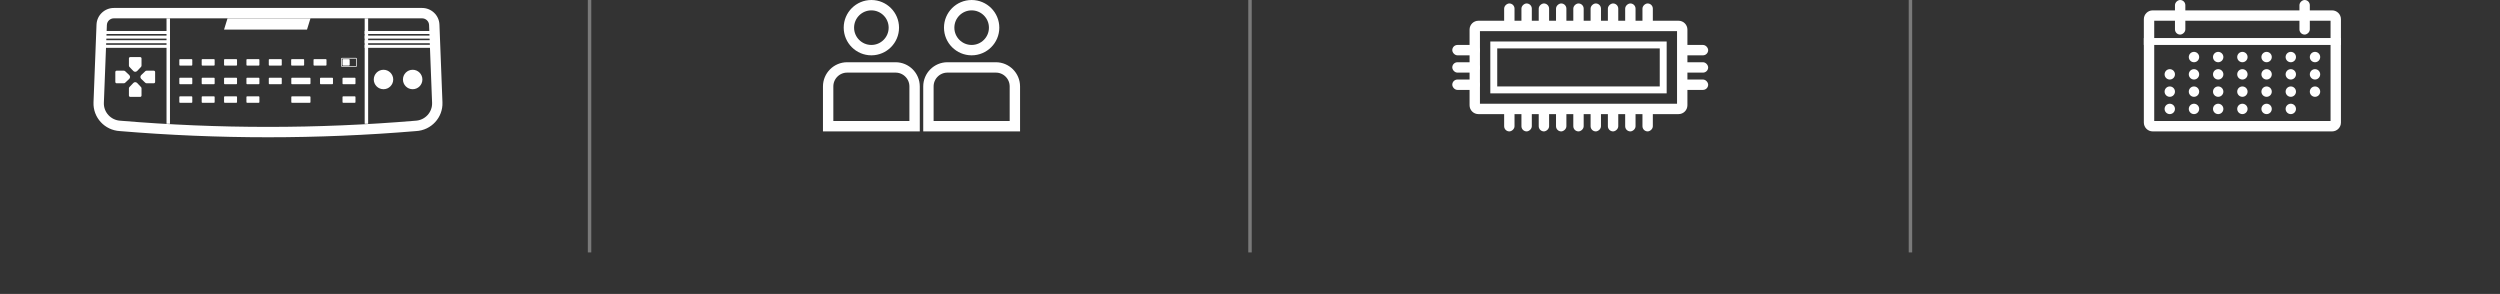 <svg width="723" height="85" viewBox="0 0 723 85" fill="none" xmlns="http://www.w3.org/2000/svg">
<rect x="0" y="0" width="723" height="85" fill="#333333" stroke="none"/>
<g id="gamemeta">
<g id="GAME DETAILS">
<g id="ICON DIVIDERS" opacity="0.351">
<rect id="Rectangle" x="170" width="1" height="73" fill="white"/>
<rect id="Rectangle_2" x="361" width="1" height="73" fill="white"/>
<rect id="Rectangle_3" x="552" width="1" height="73" fill="white"/>
</g>
<g id="MD_LBL_PLAYERS INFO">
<g id="PLAYERS - ICON">
<path id="Oval" d="M258.5 8C258.5 11.59 255.59 14.5 252 14.5C248.41 14.5 245.5 11.59 245.5 8C245.5 4.41 248.41 1.5 252 1.5C255.59 1.5 258.5 4.41 258.5 8Z" stroke="white" stroke-width="3"/>
<path id="Rectangle_4" d="M245 19.5H259C262.038 19.5 264.5 21.962 264.5 25V36.5H239.5V25C239.5 21.962 241.962 19.5 245 19.5Z" stroke="white" stroke-width="3"/>
<path id="Oval_2" d="M287.5 8C287.5 11.59 284.59 14.5 281 14.5C277.41 14.5 274.5 11.59 274.5 8C274.5 4.41 277.41 1.5 281 1.5C284.59 1.5 287.5 4.41 287.5 8Z" stroke="white" stroke-width="3"/>
<path id="Rectangle_5" d="M274 19.5H288C291.038 19.5 293.5 21.962 293.5 25V36.5H268.5V25C268.5 21.962 270.962 19.5 274 19.5Z" stroke="white" stroke-width="3"/>
</g>
</g>
<g id="MD_DEVELOPER INFO">
<g id="PROCESSOR - ICON">
<g id="Group 51">
<rect id="Rectangle_6" x="420" y="13" width="8" height="3" rx="1.5" fill="white"/>
<rect id="Rectangle_7" x="420" y="18" width="8" height="3" rx="1.5" fill="white"/>
<rect id="Rectangle_8" x="420" y="23" width="8" height="3" rx="1.5" fill="white"/>
</g>
<g id="Group 52">
<rect id="Rectangle_9" x="448" y="1" width="7" height="3" rx="1.5" transform="rotate(90 448 1)" fill="white"/>
<rect id="Rectangle_10" x="443" y="1" width="7" height="3" rx="1.5" transform="rotate(90 443 1)" fill="white"/>
<rect id="Rectangle_11" x="438" y="1" width="7" height="3" rx="1.5" transform="rotate(90 438 1)" fill="white"/>
<rect id="Rectangle_12" x="463" y="1" width="7" height="3" rx="1.5" transform="rotate(90 463 1)" fill="white"/>
<rect id="Rectangle_13" x="458" y="1" width="7" height="3" rx="1.5" transform="rotate(90 458 1)" fill="white"/>
<rect id="Rectangle_14" x="453" y="1" width="7" height="3" rx="1.5" transform="rotate(90 453 1)" fill="white"/>
<rect id="Rectangle_15" x="478" y="1" width="7" height="3" rx="1.5" transform="rotate(90 478 1)" fill="white"/>
<rect id="Rectangle_16" x="468" y="1" width="7" height="3" rx="1.5" transform="rotate(90 468 1)" fill="white"/>
<rect id="Rectangle_17" x="473" y="1" width="7" height="3" rx="1.5" transform="rotate(90 473 1)" fill="white"/>
</g>
<g id="Group 52_2">
<rect id="Rectangle_18" x="448" y="31" width="7" height="3" rx="1.5" transform="rotate(90 448 31)" fill="white"/>
<rect id="Rectangle_19" x="443" y="31" width="7" height="3" rx="1.5" transform="rotate(90 443 31)" fill="white"/>
<rect id="Rectangle_20" x="438" y="31" width="7" height="3" rx="1.5" transform="rotate(90 438 31)" fill="white"/>
<rect id="Rectangle_21" x="463" y="31" width="7" height="3" rx="1.5" transform="rotate(90 463 31)" fill="white"/>
<rect id="Rectangle_22" x="458" y="31" width="7" height="3" rx="1.5" transform="rotate(90 458 31)" fill="white"/>
<rect id="Rectangle_23" x="453" y="31" width="7" height="3" rx="1.5" transform="rotate(90 453 31)" fill="white"/>
<rect id="Rectangle_24" x="478" y="31" width="7" height="3" rx="1.5" transform="rotate(90 478 31)" fill="white"/>
<rect id="Rectangle_25" x="468" y="31" width="7" height="3" rx="1.5" transform="rotate(90 468 31)" fill="white"/>
<rect id="Rectangle_26" x="473" y="31" width="7" height="3" rx="1.5" transform="rotate(90 473 31)" fill="white"/>
</g>
<g id="Group 51_2">
<rect id="Rectangle_27" x="486" y="13" width="8" height="3" rx="1.5" fill="white"/>
<rect id="Rectangle_28" x="486" y="18" width="8" height="3" rx="1.5" fill="white"/>
<rect id="Rectangle_29" x="486" y="23" width="8" height="3" rx="1.5" fill="white"/>
</g>
<path id="Rectangle (Stroke)" fill-rule="evenodd" clip-rule="evenodd" d="M428 9V30H485V9H428ZM427.556 6C426.144 6 425 7.144 425 8.556V30.444C425 31.856 426.144 33 427.556 33H485.444C486.856 33 488 31.856 488 30.444V8.556C488 7.144 486.856 6 485.444 6H427.556Z" fill="white"/>
<path id="Rectangle (Stroke)_2" fill-rule="evenodd" clip-rule="evenodd" d="M480 14H433V25H480V14ZM431 12V27H482V12H431Z" fill="white"/>
</g>
</g>
<g id="RELEASEDATE - INFO">
<g id="RELEASEDATE - ICON">
<rect id="Rectangle_30" x="632" width="10" height="3" rx="1.5" transform="rotate(90 632 0)" fill="white"/>
<rect id="Rectangle_31" x="620" y="11" width="57" height="2" fill="white"/>
<rect id="Rectangle_32" x="668" width="10" height="3" rx="1.5" transform="rotate(90 668 0)" fill="white"/>
<path id="Rectangle (Stroke)_3" fill-rule="evenodd" clip-rule="evenodd" d="M623 6V35H674V6H623ZM622.556 3C621.144 3 620 4.144 620 5.556V35.444C620 36.856 621.144 38 622.556 38H674.444C675.856 38 677 36.856 677 35.444V5.556C677 4.144 675.856 3 674.444 3H622.556Z" fill="white"/>
<path id="Oval_3" fill-rule="evenodd" clip-rule="evenodd" d="M634.5 18C635.328 18 636 17.328 636 16.5C636 15.672 635.328 15 634.5 15C633.672 15 633 15.672 633 16.5C633 17.328 633.672 18 634.5 18Z" fill="white"/>
<path id="Oval_4" fill-rule="evenodd" clip-rule="evenodd" d="M641.5 18C642.328 18 643 17.328 643 16.5C643 15.672 642.328 15 641.5 15C640.672 15 640 15.672 640 16.5C640 17.328 640.672 18 641.5 18Z" fill="white"/>
<path id="Oval_5" fill-rule="evenodd" clip-rule="evenodd" d="M648.5 18C649.328 18 650 17.328 650 16.5C650 15.672 649.328 15 648.5 15C647.672 15 647 15.672 647 16.5C647 17.328 647.672 18 648.5 18Z" fill="white"/>
<path id="Oval_6" fill-rule="evenodd" clip-rule="evenodd" d="M655.5 18C656.328 18 657 17.328 657 16.5C657 15.672 656.328 15 655.5 15C654.672 15 654 15.672 654 16.5C654 17.328 654.672 18 655.5 18Z" fill="white"/>
<path id="Oval_7" fill-rule="evenodd" clip-rule="evenodd" d="M662.5 18C663.328 18 664 17.328 664 16.5C664 15.672 663.328 15 662.5 15C661.672 15 661 15.672 661 16.5C661 17.328 661.672 18 662.5 18Z" fill="white"/>
<path id="Oval_8" fill-rule="evenodd" clip-rule="evenodd" d="M669.5 18C670.328 18 671 17.328 671 16.5C671 15.672 670.328 15 669.5 15C668.672 15 668 15.672 668 16.5C668 17.328 668.672 18 669.5 18Z" fill="white"/>
<path id="Oval_9" fill-rule="evenodd" clip-rule="evenodd" d="M627.5 23C628.328 23 629 22.328 629 21.5C629 20.672 628.328 20 627.5 20C626.672 20 626 20.672 626 21.5C626 22.328 626.672 23 627.5 23Z" fill="white"/>
<path id="Oval_10" fill-rule="evenodd" clip-rule="evenodd" d="M634.5 23C635.328 23 636 22.328 636 21.5C636 20.672 635.328 20 634.5 20C633.672 20 633 20.672 633 21.5C633 22.328 633.672 23 634.5 23Z" fill="white"/>
<path id="Oval_11" fill-rule="evenodd" clip-rule="evenodd" d="M641.5 23C642.328 23 643 22.328 643 21.5C643 20.672 642.328 20 641.5 20C640.672 20 640 20.672 640 21.5C640 22.328 640.672 23 641.5 23Z" fill="white"/>
<path id="Oval_12" fill-rule="evenodd" clip-rule="evenodd" d="M648.5 23C649.328 23 650 22.328 650 21.5C650 20.672 649.328 20 648.5 20C647.672 20 647 20.672 647 21.5C647 22.328 647.672 23 648.5 23Z" fill="white"/>
<path id="Oval_13" fill-rule="evenodd" clip-rule="evenodd" d="M655.5 23C656.328 23 657 22.328 657 21.5C657 20.672 656.328 20 655.5 20C654.672 20 654 20.672 654 21.5C654 22.328 654.672 23 655.5 23Z" fill="white"/>
<path id="Oval_14" fill-rule="evenodd" clip-rule="evenodd" d="M662.5 23C663.328 23 664 22.328 664 21.5C664 20.672 663.328 20 662.5 20C661.672 20 661 20.672 661 21.5C661 22.328 661.672 23 662.5 23Z" fill="white"/>
<path id="Oval_15" fill-rule="evenodd" clip-rule="evenodd" d="M669.5 23C670.328 23 671 22.328 671 21.5C671 20.672 670.328 20 669.5 20C668.672 20 668 20.672 668 21.5C668 22.328 668.672 23 669.5 23Z" fill="white"/>
<path id="Oval_16" fill-rule="evenodd" clip-rule="evenodd" d="M627.5 28C628.328 28 629 27.328 629 26.5C629 25.672 628.328 25 627.5 25C626.672 25 626 25.672 626 26.5C626 27.328 626.672 28 627.5 28Z" fill="white"/>
<path id="Oval_17" fill-rule="evenodd" clip-rule="evenodd" d="M634.5 28C635.328 28 636 27.328 636 26.5C636 25.672 635.328 25 634.5 25C633.672 25 633 25.672 633 26.5C633 27.328 633.672 28 634.5 28Z" fill="white"/>
<path id="Oval_18" fill-rule="evenodd" clip-rule="evenodd" d="M641.5 28C642.328 28 643 27.328 643 26.5C643 25.672 642.328 25 641.5 25C640.672 25 640 25.672 640 26.5C640 27.328 640.672 28 641.5 28Z" fill="white"/>
<path id="Oval_19" fill-rule="evenodd" clip-rule="evenodd" d="M648.5 28C649.328 28 650 27.328 650 26.5C650 25.672 649.328 25 648.5 25C647.672 25 647 25.672 647 26.5C647 27.328 647.672 28 648.5 28Z" fill="white"/>
<path id="Oval_20" fill-rule="evenodd" clip-rule="evenodd" d="M655.5 28C656.328 28 657 27.328 657 26.5C657 25.672 656.328 25 655.5 25C654.672 25 654 25.672 654 26.5C654 27.328 654.672 28 655.5 28Z" fill="white"/>
<path id="Oval_21" fill-rule="evenodd" clip-rule="evenodd" d="M662.5 28C663.328 28 664 27.328 664 26.5C664 25.672 663.328 25 662.5 25C661.672 25 661 25.672 661 26.5C661 27.328 661.672 28 662.5 28Z" fill="white"/>
<path id="Oval_22" fill-rule="evenodd" clip-rule="evenodd" d="M669.5 28C670.328 28 671 27.328 671 26.5C671 25.672 670.328 25 669.5 25C668.672 25 668 25.672 668 26.5C668 27.328 668.672 28 669.5 28Z" fill="white"/>
<path id="Oval_23" fill-rule="evenodd" clip-rule="evenodd" d="M627.5 33C628.328 33 629 32.328 629 31.5C629 30.672 628.328 30 627.5 30C626.672 30 626 30.672 626 31.5C626 32.328 626.672 33 627.5 33Z" fill="white"/>
<path id="Oval_24" fill-rule="evenodd" clip-rule="evenodd" d="M634.5 33C635.328 33 636 32.328 636 31.5C636 30.672 635.328 30 634.5 30C633.672 30 633 30.672 633 31.5C633 32.328 633.672 33 634.5 33Z" fill="white"/>
<path id="Oval_25" fill-rule="evenodd" clip-rule="evenodd" d="M641.5 33C642.328 33 643 32.328 643 31.5C643 30.672 642.328 30 641.5 30C640.672 30 640 30.672 640 31.5C640 32.328 640.672 33 641.5 33Z" fill="white"/>
<path id="Oval_26" fill-rule="evenodd" clip-rule="evenodd" d="M648.5 33C649.328 33 650 32.328 650 31.5C650 30.672 649.328 30 648.5 30C647.672 30 647 30.672 647 31.5C647 32.328 647.672 33 648.5 33Z" fill="white"/>
<path id="Oval_27" fill-rule="evenodd" clip-rule="evenodd" d="M655.5 33C656.328 33 657 32.328 657 31.5C657 30.672 656.328 30 655.5 30C654.672 30 654 30.672 654 31.5C654 32.328 654.672 33 655.5 33Z" fill="white"/>
<path id="Oval_28" fill-rule="evenodd" clip-rule="evenodd" d="M662.5 33C663.328 33 664 32.328 664 31.5C664 30.672 663.328 30 662.5 30C661.672 30 661 30.672 661 31.5C661 32.328 661.672 33 662.5 33Z" fill="white"/>
</g>
</g>
</g>
<g id="cdtv">
<g id="Vector">
<path d="M30.036 8.963V9.834H49.157V8.963H30.036Z" fill="white"/>
<path d="M30.036 10.296V11.167H49.157V10.296H30.036Z" fill="white"/>
<path d="M30.036 11.629V12.5H49.157V11.629H30.036Z" fill="white"/>
<path d="M30.036 12.962V13.833H49.157V12.962H30.036Z" fill="white"/>
<path d="M105.466 8.963V9.834H125.282V8.963H105.466Z" fill="white"/>
<path d="M105.466 10.296V11.167H125.282V10.296H105.466Z" fill="white"/>
<path d="M105.466 11.629V12.5H125.282V11.629H105.466Z" fill="white"/>
<path d="M105.466 12.962V13.833H125.282V12.962H105.466Z" fill="white"/>
<path d="M40.77 25.166C40.872 25.273 40.929 25.415 40.929 25.562V27.634C40.929 27.846 40.757 28.018 40.545 28.018H37.668C37.456 28.018 37.284 27.846 37.284 27.634V25.562C37.284 25.415 37.341 25.273 37.442 25.166L38.55 24C38.853 23.681 39.36 23.681 39.663 24L40.77 25.166Z" fill="white"/>
<path d="M40.77 19.36C40.872 19.253 40.929 19.111 40.929 18.964V16.892C40.929 16.68 40.757 16.508 40.545 16.508H37.668C37.456 16.508 37.284 16.68 37.284 16.892V18.964C37.284 19.111 37.341 19.253 37.442 19.36L38.55 20.526C38.853 20.845 39.36 20.845 39.663 20.526L40.77 19.36Z" fill="white"/>
<path d="M42.009 20.599C42.116 20.498 42.258 20.441 42.405 20.441H44.477C44.689 20.441 44.861 20.613 44.861 20.825L44.861 23.702C44.861 23.914 44.689 24.085 44.477 24.085H42.405C42.258 24.085 42.116 24.029 42.009 23.927L40.843 22.82C40.525 22.517 40.525 22.009 40.843 21.707L42.009 20.599Z" fill="white"/>
<path d="M36.203 20.599C36.097 20.498 35.955 20.441 35.807 20.441H33.735C33.523 20.441 33.352 20.613 33.352 20.825V23.702C33.352 23.914 33.523 24.085 33.735 24.085H35.807C35.955 24.085 36.097 24.029 36.203 23.927L37.37 22.82C37.688 22.517 37.688 22.009 37.37 21.707L36.203 20.599Z" fill="white"/>
<path fill-rule="evenodd" clip-rule="evenodd" d="M27.042 29.611L27.914 7.109C28.019 4.395 30.264 2.302 32.932 2.302H122.068C124.737 2.302 126.981 4.395 127.087 7.109L127.958 29.611C128.128 34.008 124.707 37.669 120.351 37.907C91.834 40.295 63.166 40.295 34.649 37.907C30.293 37.669 26.872 34.008 27.042 29.611ZM34.851 34.913C63.234 37.293 91.766 37.293 120.149 34.913C122.92 34.782 125.066 32.468 124.96 29.727L124.089 7.225C124.047 6.151 123.155 5.302 122.068 5.302H32.932C31.846 5.302 30.953 6.151 30.911 7.225L30.04 29.727C29.934 32.468 32.081 34.782 34.851 34.913Z" fill="white"/>
<path d="M113.72 22.989C113.72 24.543 112.461 25.802 110.907 25.802C109.354 25.802 108.095 24.543 108.095 22.989C108.095 21.436 109.354 20.177 110.907 20.177C112.461 20.177 113.72 21.436 113.72 22.989Z" fill="white"/>
<path d="M122.157 22.989C122.157 24.543 120.898 25.802 119.345 25.802C117.791 25.802 116.532 24.543 116.532 22.989C116.532 21.436 117.791 20.177 119.345 20.177C120.898 20.177 122.157 21.436 122.157 22.989Z" fill="white"/>
<path d="M51.86 17.295C51.86 17.184 51.95 17.095 52.06 17.095H55.41C55.521 17.095 55.61 17.184 55.61 17.295V18.774C55.61 18.884 55.521 18.974 55.41 18.974H52.06C51.95 18.974 51.86 18.884 51.86 18.774V17.295Z" fill="white"/>
<path d="M58.329 17.295C58.329 17.184 58.419 17.095 58.529 17.095H61.879C61.99 17.095 62.079 17.184 62.079 17.295V18.774C62.079 18.884 61.99 18.974 61.879 18.974H58.529C58.419 18.974 58.329 18.884 58.329 18.774V17.295Z" fill="white"/>
<path d="M64.798 17.295C64.798 17.184 64.888 17.095 64.998 17.095H68.348C68.459 17.095 68.548 17.184 68.548 17.295V18.774C68.548 18.884 68.459 18.974 68.348 18.974H64.998C64.888 18.974 64.798 18.884 64.798 18.774V17.295Z" fill="white"/>
<path d="M71.268 17.295C71.268 17.184 71.357 17.095 71.468 17.095H74.818C74.928 17.095 75.018 17.184 75.018 17.295V18.774C75.018 18.884 74.928 18.974 74.818 18.974H71.468C71.357 18.974 71.268 18.884 71.268 18.774V17.295Z" fill="white"/>
<path d="M77.735 17.295C77.735 17.184 77.825 17.095 77.935 17.095H81.285C81.396 17.095 81.485 17.184 81.485 17.295V18.774C81.485 18.884 81.396 18.974 81.285 18.974H77.935C77.825 18.974 77.735 18.884 77.735 18.774V17.295Z" fill="white"/>
<path d="M84.204 17.295C84.204 17.184 84.294 17.095 84.404 17.095H87.754C87.865 17.095 87.954 17.184 87.954 17.295V18.774C87.954 18.884 87.865 18.974 87.754 18.974H84.404C84.294 18.974 84.204 18.884 84.204 18.774V17.295Z" fill="white"/>
<path d="M90.673 17.295C90.673 17.184 90.763 17.095 90.873 17.095H94.223C94.334 17.095 94.423 17.184 94.423 17.295V18.774C94.423 18.884 94.334 18.974 94.223 18.974H90.873C90.763 18.974 90.673 18.884 90.673 18.774V17.295Z" fill="white"/>
<path d="M77.735 22.675C77.735 22.564 77.825 22.475 77.935 22.475H81.285C81.396 22.475 81.485 22.564 81.485 22.675V24.154C81.485 24.264 81.396 24.354 81.285 24.354H77.935C77.825 24.354 77.735 24.264 77.735 24.154V22.675Z" fill="white"/>
<path d="M84.243 22.675C84.243 22.564 84.333 22.475 84.443 22.475H89.59C89.701 22.475 89.79 22.564 89.79 22.675V24.154C89.79 24.264 89.701 24.354 89.59 24.354H84.443C84.333 24.354 84.243 24.264 84.243 24.154V22.675Z" fill="white"/>
<path d="M84.243 28.055C84.243 27.944 84.333 27.855 84.443 27.855H89.59C89.701 27.855 89.79 27.944 89.79 28.055V29.533C89.79 29.644 89.701 29.733 89.59 29.733H84.443C84.333 29.733 84.243 29.644 84.243 29.533V28.055Z" fill="white"/>
<path d="M92.548 22.675C92.548 22.564 92.638 22.475 92.748 22.475H96.098C96.209 22.475 96.298 22.564 96.298 22.675V24.154C96.298 24.264 96.209 24.354 96.098 24.354H92.748C92.638 24.354 92.548 24.264 92.548 24.154V22.675Z" fill="white"/>
<path d="M99.056 22.675C99.056 22.564 99.145 22.475 99.256 22.475H102.606C102.716 22.475 102.806 22.564 102.806 22.675V24.154C102.806 24.264 102.716 24.354 102.606 24.354H99.256C99.145 24.354 99.056 24.264 99.056 24.154V22.675Z" fill="white"/>
<path d="M99.056 17.295C99.056 17.184 99.145 17.095 99.256 17.095H100.926C101.036 17.095 101.126 17.184 101.126 17.295V18.774C101.126 18.884 101.036 18.974 100.926 18.974H99.256C99.145 18.974 99.056 18.884 99.056 18.774V17.295Z" fill="white"/>
<path fill-rule="evenodd" clip-rule="evenodd" d="M102.985 16.943H98.877V19.125H102.985V16.943ZM98.877 16.743C98.766 16.743 98.677 16.833 98.677 16.943V19.125C98.677 19.236 98.766 19.325 98.877 19.325H102.985C103.095 19.325 103.185 19.236 103.185 19.125V16.943C103.185 16.833 103.095 16.743 102.985 16.743H98.877Z" fill="white"/>
<path d="M99.056 28.055C99.056 27.944 99.145 27.855 99.256 27.855H102.606C102.716 27.855 102.806 27.944 102.806 28.055V29.533C102.806 29.644 102.716 29.733 102.606 29.733H99.256C99.145 29.733 99.056 29.644 99.056 29.533V28.055Z" fill="white"/>
<path d="M51.86 22.675C51.86 22.564 51.95 22.475 52.06 22.475H55.41C55.521 22.475 55.61 22.564 55.61 22.675V24.154C55.61 24.264 55.521 24.354 55.41 24.354H52.06C51.95 24.354 51.86 24.264 51.86 24.154V22.675Z" fill="white"/>
<path d="M58.329 22.675C58.329 22.564 58.419 22.475 58.529 22.475H61.879C61.99 22.475 62.079 22.564 62.079 22.675V24.154C62.079 24.264 61.99 24.354 61.879 24.354H58.529C58.419 24.354 58.329 24.264 58.329 24.154V22.675Z" fill="white"/>
<path d="M64.798 22.675C64.798 22.564 64.888 22.475 64.998 22.475H68.348C68.459 22.475 68.548 22.564 68.548 22.675V24.154C68.548 24.264 68.459 24.354 68.348 24.354H64.998C64.888 24.354 64.798 24.264 64.798 24.154V22.675Z" fill="white"/>
<path d="M71.268 22.675C71.268 22.564 71.357 22.475 71.468 22.475H74.818C74.928 22.475 75.018 22.564 75.018 22.675V24.154C75.018 24.264 74.928 24.354 74.818 24.354H71.468C71.357 24.354 71.268 24.264 71.268 24.154V22.675Z" fill="white"/>
<path d="M51.86 28.055C51.86 27.944 51.95 27.855 52.06 27.855H55.41C55.521 27.855 55.61 27.944 55.61 28.055V29.533C55.61 29.644 55.521 29.733 55.41 29.733H52.06C51.95 29.733 51.86 29.644 51.86 29.533V28.055Z" fill="white"/>
<path d="M58.329 28.055C58.329 27.944 58.419 27.855 58.529 27.855H61.879C61.99 27.855 62.079 27.944 62.079 28.055V29.533C62.079 29.644 61.99 29.733 61.879 29.733H58.529C58.419 29.733 58.329 29.644 58.329 29.533V28.055Z" fill="white"/>
<path d="M64.798 28.055C64.798 27.944 64.888 27.855 64.998 27.855H68.348C68.459 27.855 68.548 27.944 68.548 28.055V29.533C68.548 29.644 68.459 29.733 68.348 29.733H64.998C64.888 29.733 64.798 29.644 64.798 29.533V28.055Z" fill="white"/>
<path d="M71.268 28.055C71.268 27.944 71.357 27.855 71.468 27.855H74.818C74.928 27.855 75.018 27.944 75.018 28.055V29.533C75.018 29.644 74.928 29.733 74.818 29.733H71.468C71.357 29.733 71.268 29.644 71.268 29.533V28.055Z" fill="white"/>
<path fill-rule="evenodd" clip-rule="evenodd" d="M48.157 35.802L48.157 5.302H49.157L49.157 35.802H48.157Z" fill="white"/>
<path fill-rule="evenodd" clip-rule="evenodd" d="M105.466 35.802V5.302H106.466V35.802H105.466Z" fill="white"/>
<path d="M65.798 5.302H89.79L88.79 8.552H64.798L65.798 5.302Z" fill="white"/>
</g>
</g>
</g>
</svg>
